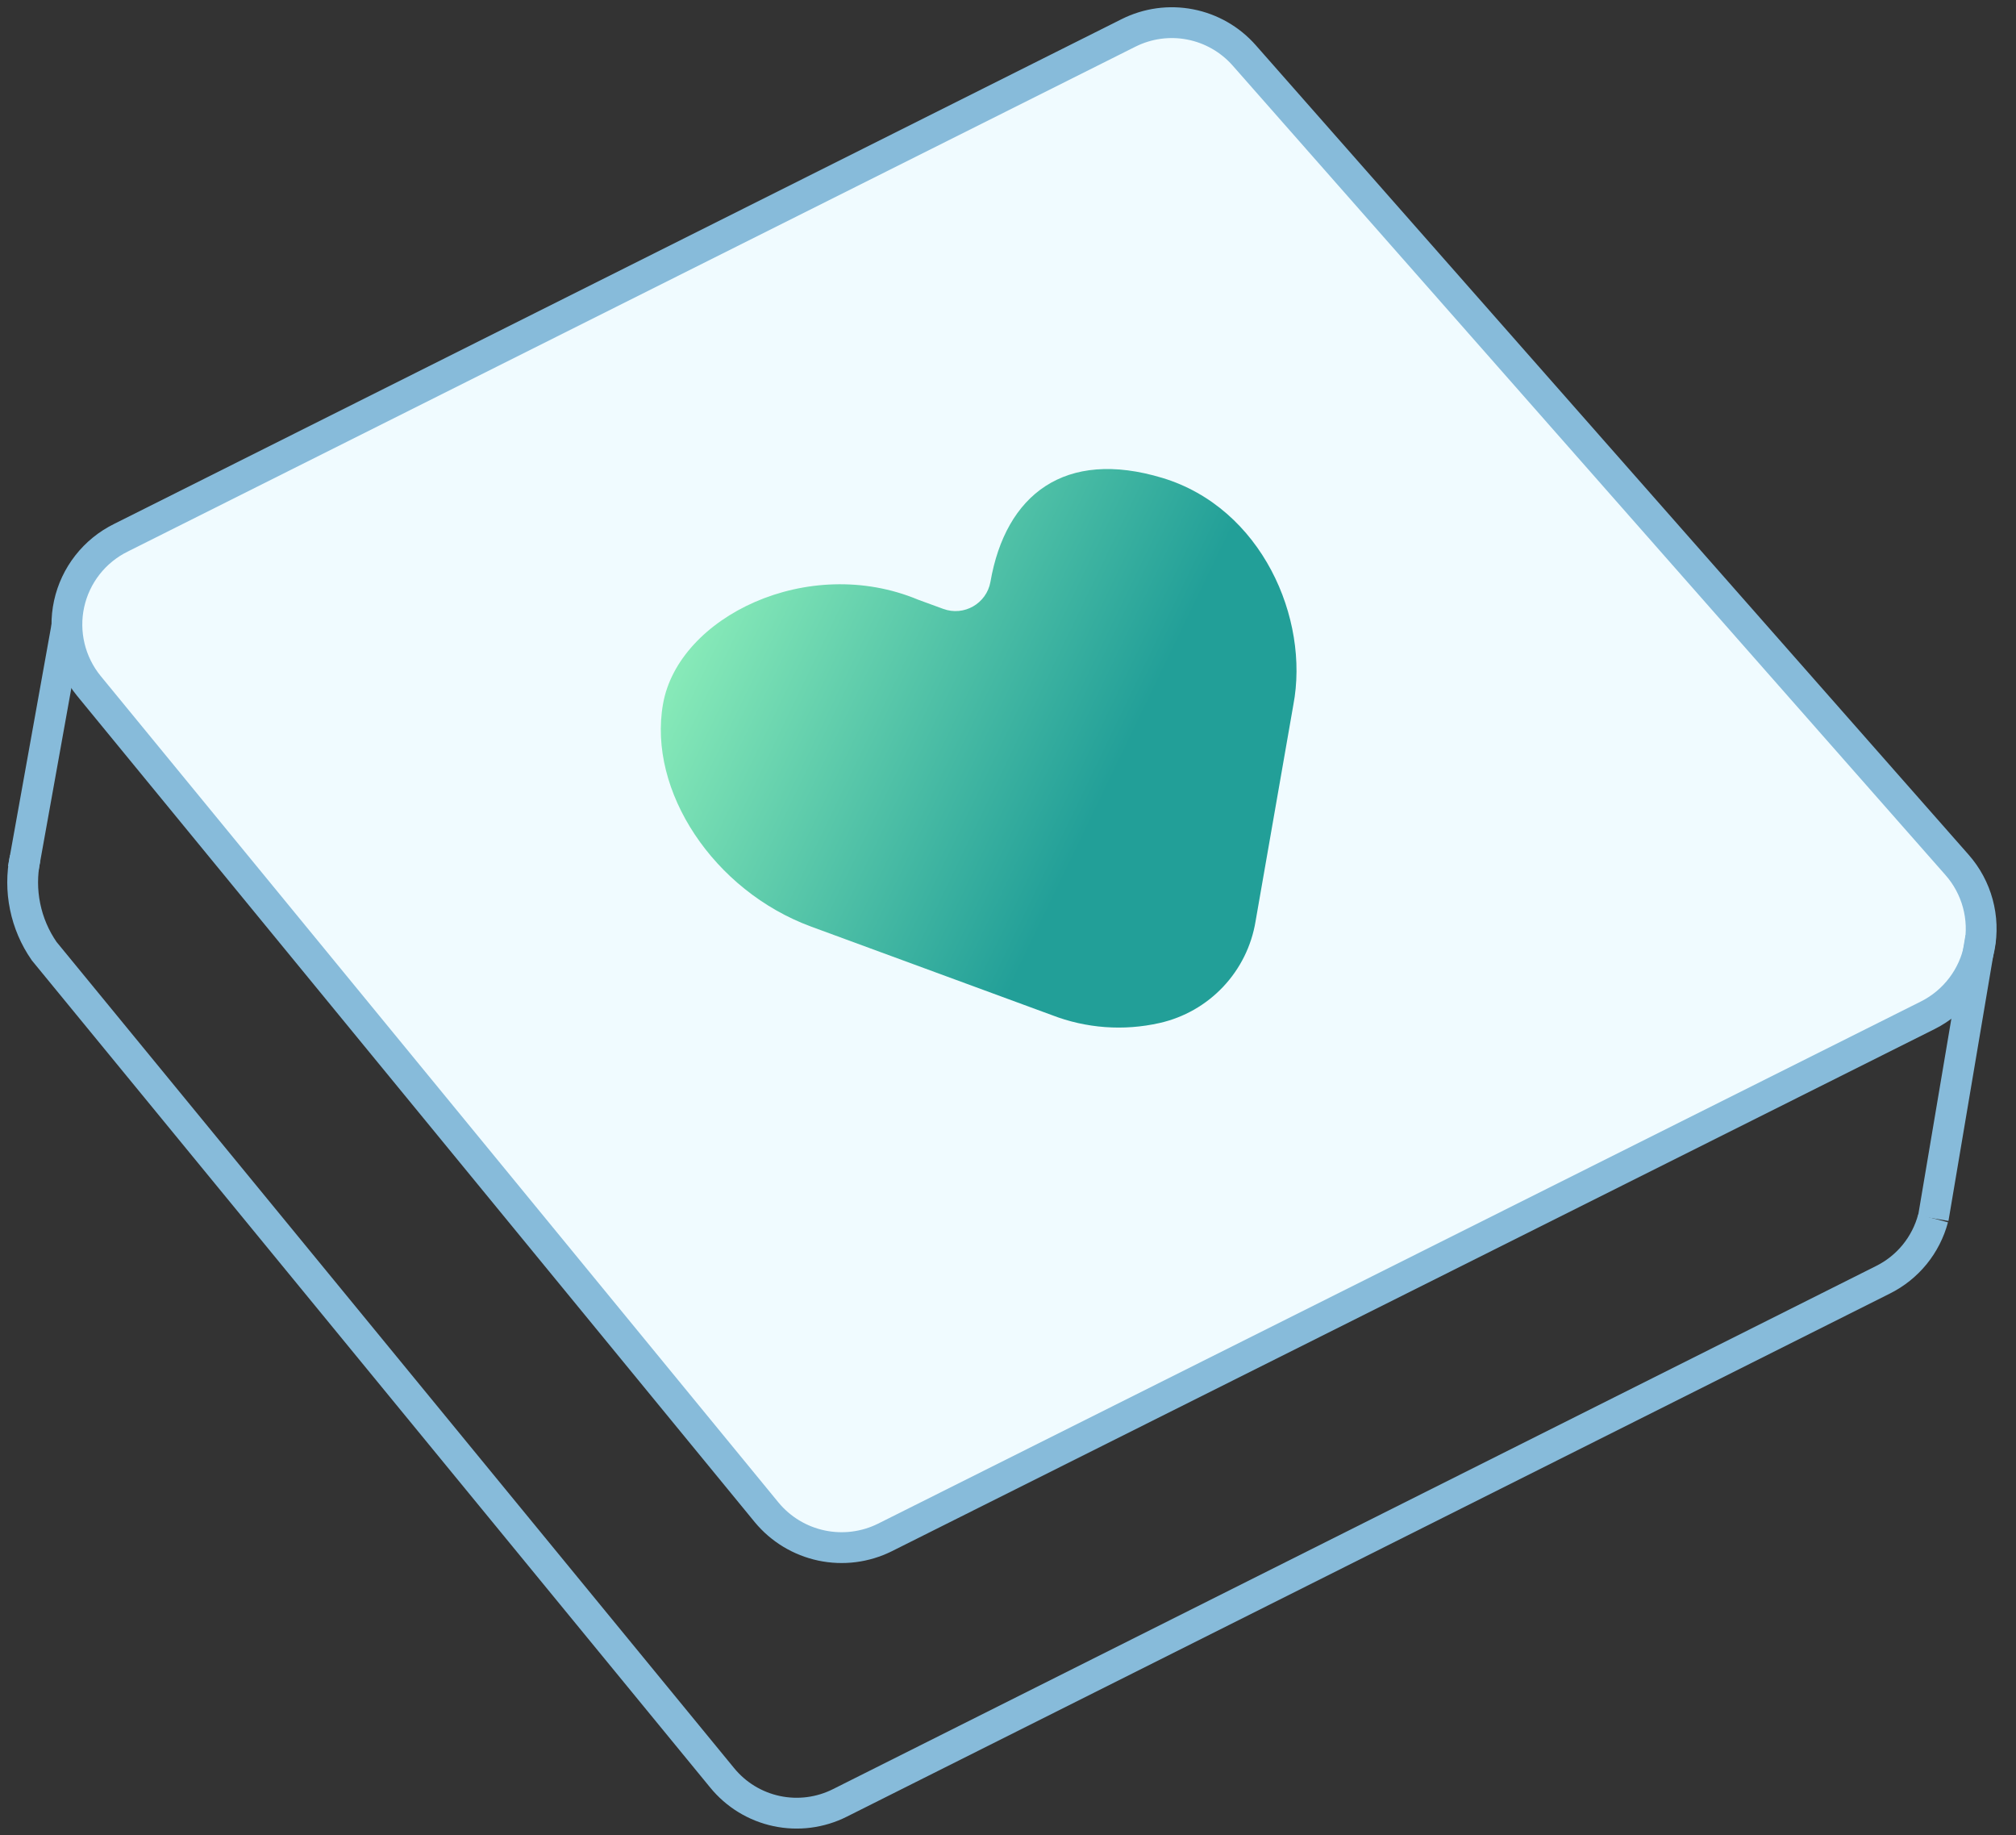 <svg width="89" height="81" viewBox="0 0 89 81" fill="none" xmlns="http://www.w3.org/2000/svg">
<rect x="0" y="0" width="89" height="81" fill="#333333" stroke="none"/>
<path d="M3.916 30.264L33.846 66.751C34.464 67.497 35.316 68.012 36.264 68.213C37.211 68.414 38.199 68.289 39.066 67.858L85.105 44.81C85.69 44.517 86.199 44.094 86.594 43.574C86.99 43.053 87.26 42.449 87.385 41.807C87.509 41.166 87.485 40.504 87.313 39.873C87.142 39.243 86.828 38.66 86.395 38.17L54.932 2.449C54.31 1.741 53.471 1.259 52.547 1.079C51.622 0.898 50.664 1.03 49.822 1.452L5.34 23.733C4.763 24.017 4.257 24.427 3.861 24.933C3.465 25.439 3.188 26.027 3.051 26.655C2.914 27.283 2.921 27.934 3.071 28.559C3.221 29.183 3.51 29.767 3.916 30.264Z" fill="#F0FBFF"/>
<path d="M3.916 30.264L33.846 66.751C34.464 67.497 35.316 68.012 36.264 68.213C37.211 68.414 38.199 68.289 39.066 67.858L85.105 44.81C85.69 44.517 86.199 44.094 86.594 43.574C86.99 43.053 87.26 42.449 87.385 41.807C87.509 41.166 87.485 40.504 87.313 39.873C87.142 39.243 86.828 38.66 86.395 38.17L54.932 2.449C54.31 1.741 53.471 1.259 52.547 1.079C51.622 0.898 50.664 1.03 49.822 1.452L5.34 23.733C4.763 24.017 4.257 24.427 3.861 24.933C3.465 25.439 3.188 26.027 3.051 26.655C2.914 27.283 2.921 27.934 3.071 28.559C3.221 29.183 3.51 29.767 3.916 30.264V30.264Z" stroke="#87BBDA" stroke-width="1.36" stroke-miterlimit="10"/>
<path d="M1.108 37.878C0.964 38.582 0.964 39.309 1.109 40.013C1.253 40.718 1.538 41.385 1.948 41.977L31.878 78.463C32.49 79.214 33.34 79.733 34.287 79.934C35.234 80.135 36.221 80.007 37.085 79.57L83.125 56.486C83.665 56.218 84.143 55.837 84.525 55.369C84.906 54.901 85.184 54.358 85.339 53.774" stroke="#87BBDA" stroke-width="1.36" stroke-miterlimit="10"/>
<path d="M2.946 27.661L1.024 38.352" stroke="#87BBDA" stroke-width="1.36" stroke-miterlimit="10"/>
<path d="M85.348 53.774L87.441 41.381" stroke="#87BBDA" stroke-width="1.36" stroke-miterlimit="10"/>
<path d="M51.317 21.094C47.01 19.793 44.394 21.824 43.725 25.68C43.553 26.638 42.559 27.21 41.644 26.875L40.537 26.47C35.67 24.439 29.952 27.224 29.271 31.067C28.589 34.911 31.509 39.313 35.804 40.895L46.426 44.799C47.945 45.389 49.606 45.511 51.195 45.151C52.268 44.909 53.243 44.353 53.998 43.553C54.752 42.754 55.251 41.748 55.429 40.663L57.096 31.116C57.826 27.297 55.697 22.42 51.317 21.094Z" fill="url(#paint0_linear_108_388)"/>
<defs>
<linearGradient id="paint0_linear_108_388" x1="31.246" y1="17.829" x2="52.204" y2="27.942" gradientUnits="userSpaceOnUse">
<stop offset="0.02" stop-color="#99F7BE"/>
<stop offset="1" stop-color="#229F98"/>
</linearGradient>
</defs>
</svg>
